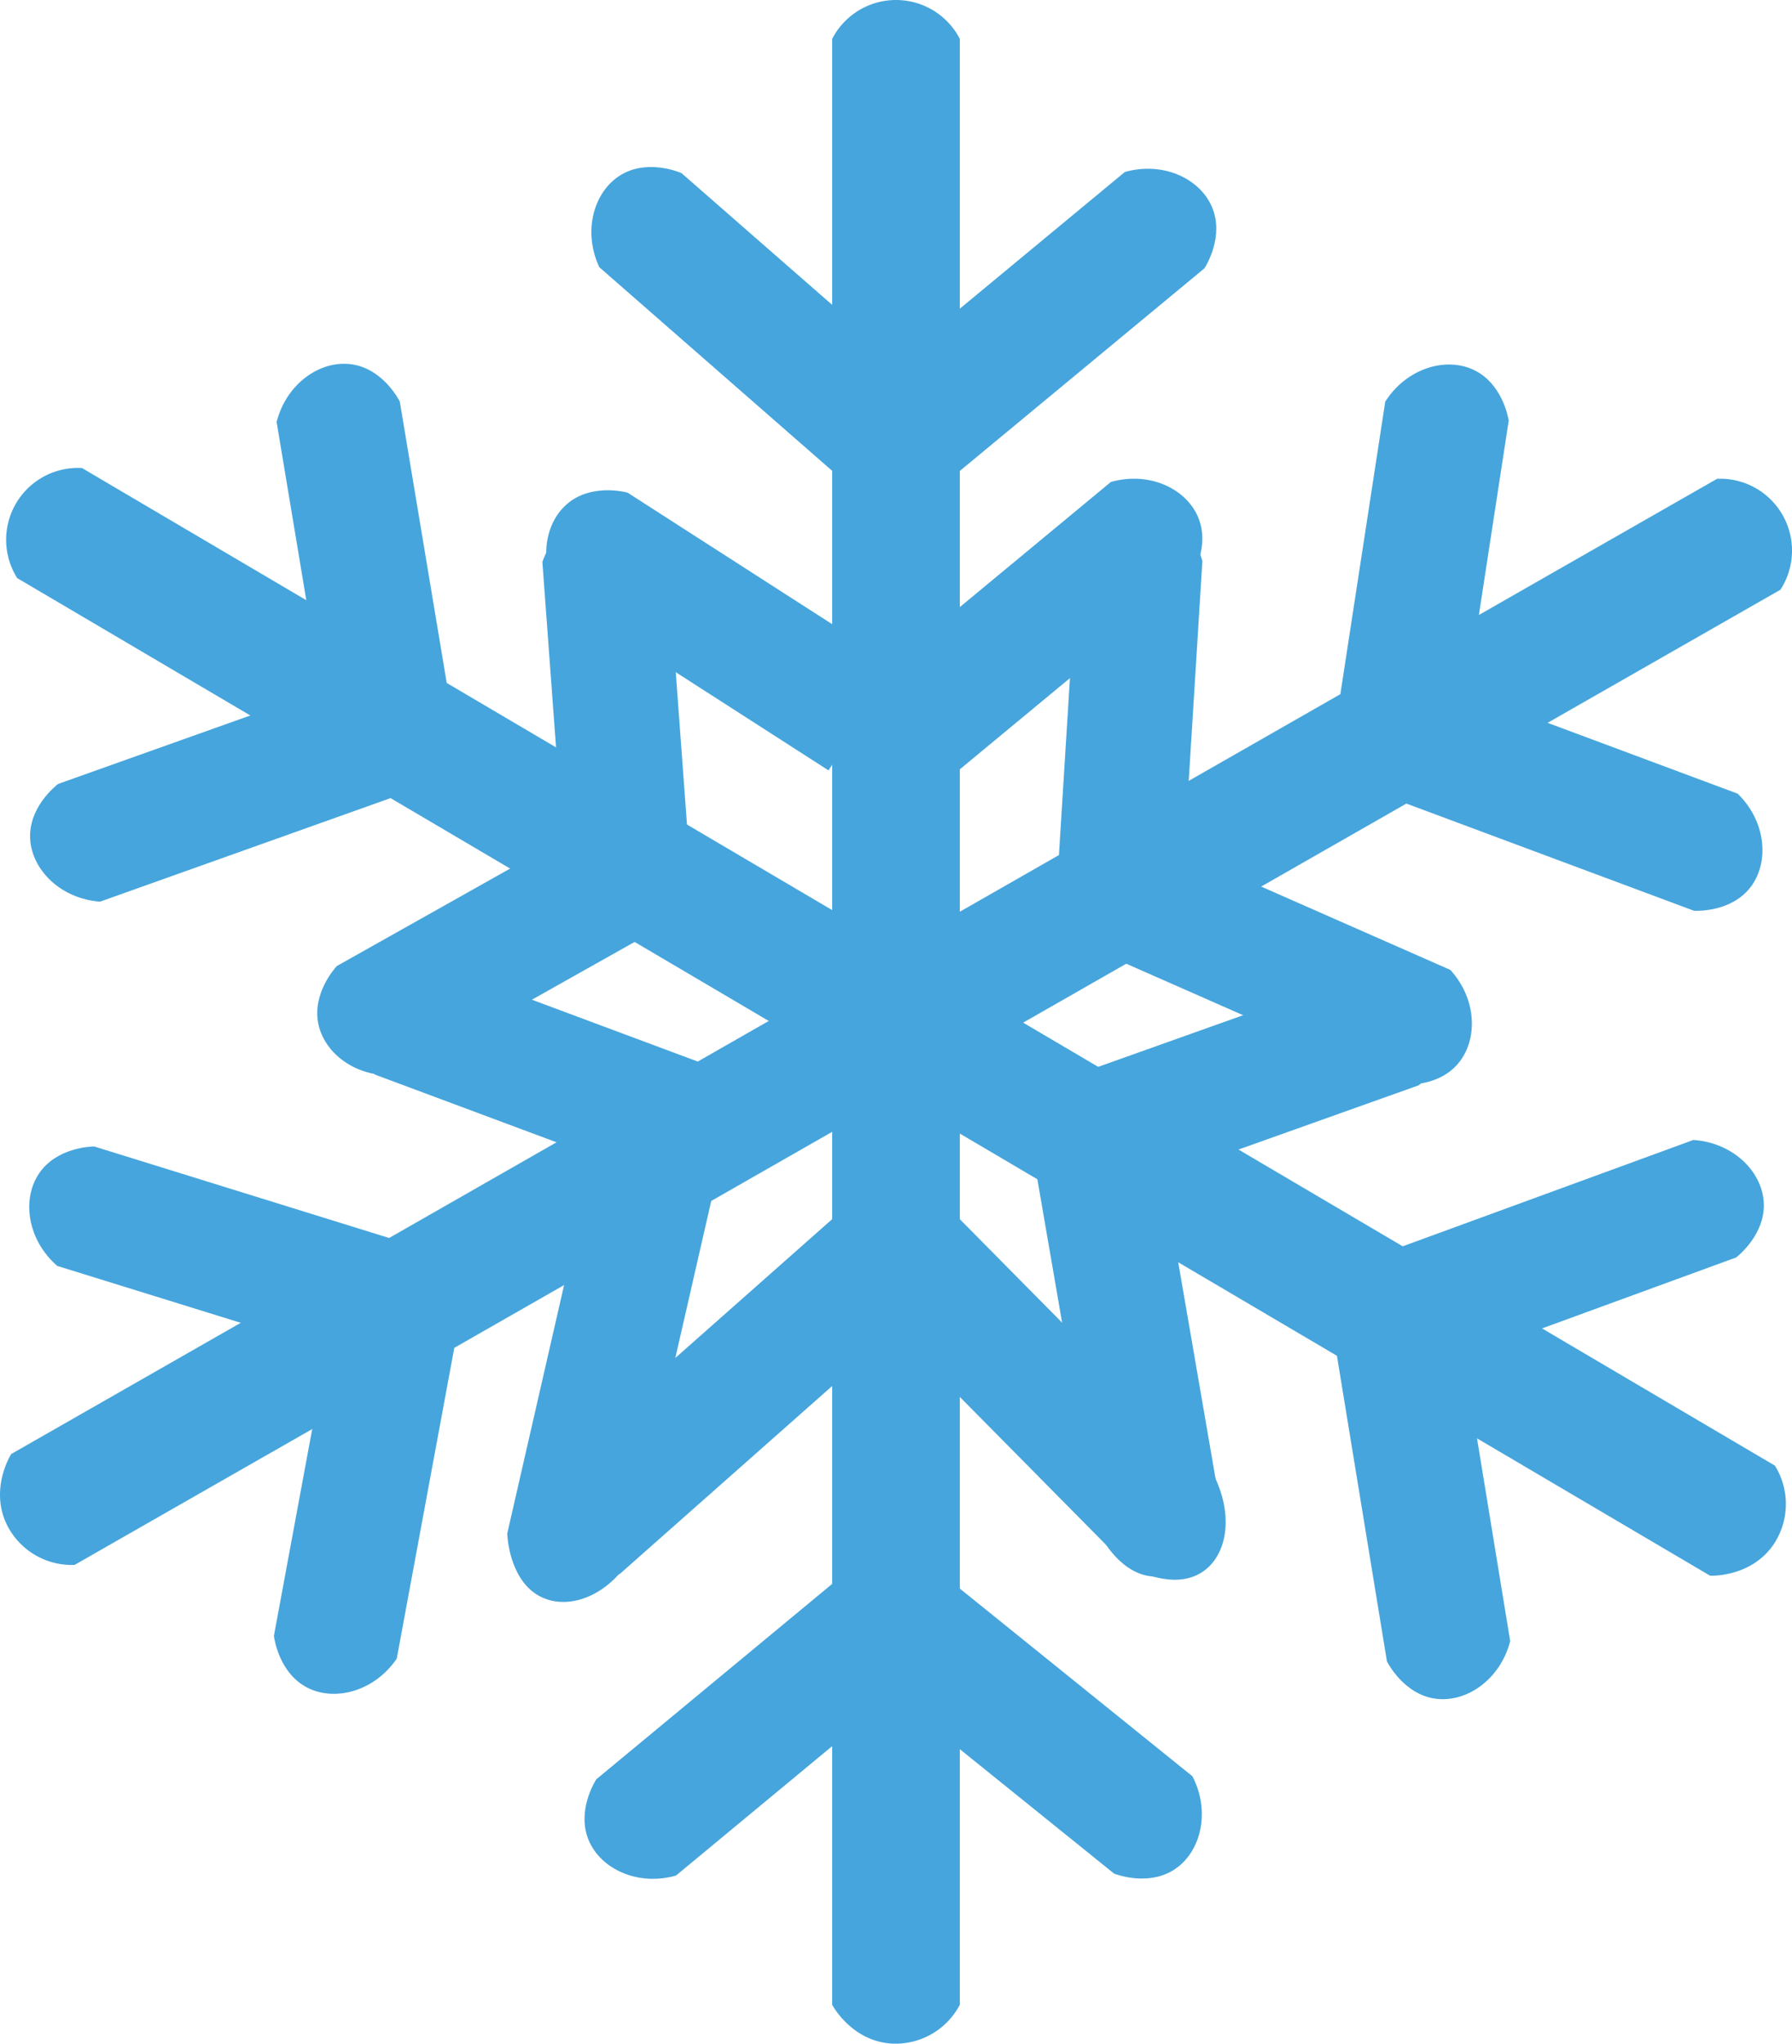 <svg xmlns="http://www.w3.org/2000/svg" viewBox="0 0 859.8 980.03"><defs><style>.cls-1{fill:#46a5dc;}</style></defs><g id="Layer_2" data-name="Layer 2"><g id="ground--spring"><path class="cls-1" d="M460.53,961.34A34.85,34.85,0,0,1,428.35,980c-19.33-.86-28.68-17.91-29.08-18.66V18.66a34.47,34.47,0,0,1,61.26,0Z"/><path class="cls-1" d="M460,226.26l-38.22-46.17L539.69,82.48c18.18-5.15,36,3,41.85,16.88s-2.73,27.88-3.63,29.29Z"/><path class="cls-1" d="M442.25,183.75l-39.43,45.13L287.55,128.14c-8-17.11-2.77-36,9.94-44s28-1.78,29.5-1.11Z"/><path class="cls-1" d="M851.6,702.83a34.83,34.83,0,0,1-.25,37.2c-10.56,16.21-30,15.62-30.84,15.58L8.25,277.22a34.47,34.47,0,0,1,31.08-52.79Z"/><path class="cls-1" d="M217,343.5l-59.12,9.85-25.16-151c4.68-18.3,20.71-29.59,35.62-27.7S191,191,191.81,192.5Q204.38,268,217,343.5Z"/><path class="cls-1" d="M172.12,324.58,192.22,381,48,432.38C29.17,431,15.23,417.2,14.47,402.19s12.11-25.25,13.44-26.27Z"/><path class="cls-1" d="M689.27,655.51l-20.58-56.28,143.77-52.57c18.85,1.23,32.91,14.91,33.79,29.9S834.36,601.92,833,603Z"/><path class="cls-1" d="M640.71,645.57l59.14-9.69L724.59,787c-4.73,18.29-20.8,29.54-35.69,27.61s-22.69-16.43-23.45-17.92Q653.08,721.1,640.71,645.57Z"/><path class="cls-1" d="M35.77,750.44A34.8,34.8,0,0,1,3.6,731.76c-8.84-17.21,1.33-33.79,1.78-34.5L823.87,229.6a34.47,34.47,0,0,1,30.39,53.19Z"/><path class="cls-1" d="M700.65,353l-59.24-9.09L664.64,192.6c10.16-15.93,28.92-21.65,42.49-15.2s16.49,22.64,16.75,24.29Q712.27,277.35,700.65,353Z"/><path class="cls-1" d="M669.37,383.33l20.92-56.17L833.74,380.6c13.54,13.18,15.33,32.71,6.27,44.69s-25.52,11.55-27.19,11.47Z"/><path class="cls-1" d="M191.43,595.13l-17.75,57.24L27.46,607.05c-14.25-12.4-17.14-31.8-8.76-44.27s24.83-13,26.51-13Z"/><path class="cls-1" d="M159.3,634l58.93,10.92L190.35,795.39c-10.65,15.61-29.57,20.75-42.93,13.88s-15.79-23.14-16-24.8Q145.37,709.21,159.3,634Z"/><path class="cls-1" d="M404,755.62l38.21,46.17L324.33,899.4c-18.18,5.15-36-3-41.85-16.88s2.73-27.88,3.64-29.29Z"/><path class="cls-1" d="M415.35,802.38,453,755.72,572.14,851.8c8.67,16.78,4.2,35.87-8.19,44.37s-27.86,2.89-29.42,2.28Z"/><path class="cls-1" d="M453.3,374.9l-38.21-46.17L533,231.12c18.18-5.15,36,3,41.85,16.88s-2.73,27.88-3.63,29.29Z"/><path class="cls-1" d="M429.9,319l-32.38,50.43L268.71,286.67c-10.43-15.75-8-35.21,3.37-45s27.39-5.87,29-5.44Z"/><path class="cls-1" d="M331.26,417.71l-59.77,4.4L260.23,269.45c6.34-17.8,23.34-27.58,38-24.34S319.38,263.49,320,265Q325.64,341.38,331.26,417.71Z"/><path class="cls-1" d="M567.4,421.86l-59.82-3.72,9.5-152.78c8.69-16.78,26.85-24.17,40.95-19s18.46,21.06,18.87,22.69Q572.15,345.48,567.4,421.86Z"/><path class="cls-1" d="M295.07,388.23l29.36,52.25L191,515.49c-18.81,1.82-34.88-9.42-38.17-24.08s7.66-26.94,8.8-28.17Z"/><path class="cls-1" d="M353.59,516.06l-20.92,56.17L180,515.35c-14.57-13.57-16.88-33.28-7.56-45.17s26.72-11.1,28.49-11Z"/><path class="cls-1" d="M536.48,571.81l-20.12-56.46L660.56,464c18.84,1.38,32.78,15.17,33.55,30.17s-12.1,25.27-13.43,26.28Z"/><path class="cls-1" d="M531.61,458.28l24.14-54.86L695.86,465.1c12.75,13.94,13.41,33.54,3.66,45s-26.14,10.05-27.81,9.88Z"/><path class="cls-1" d="M283.62,559.59l58.31,13.35L301.68,748.75c-12,18.16-31.39,24-44.25,15.82s-14-27.22-14.06-29.17Q263.5,647.5,283.62,559.59Z"/><path class="cls-1" d="M402.94,581.39l39.7,44.9L297.47,754.68c-21.44,8.78-41.21,2.67-46.65-11.72s5.78-31.46,6.95-33.18Z"/><path class="cls-1" d="M403.94,612.67l42.61-42.15L582.83,708.3c10,20.92,5,41-9.1,47.24s-31.73-4-33.51-5.09Q472.08,681.56,403.94,612.67Z"/><path class="cls-1" d="M496.18,556.52l58.95-10.17,30.68,177.72c-4,21.37-19.71,34.24-34.73,31.67S527.69,736,526.86,734.25Q511.53,645.39,496.18,556.52Z"/></g></g></svg>